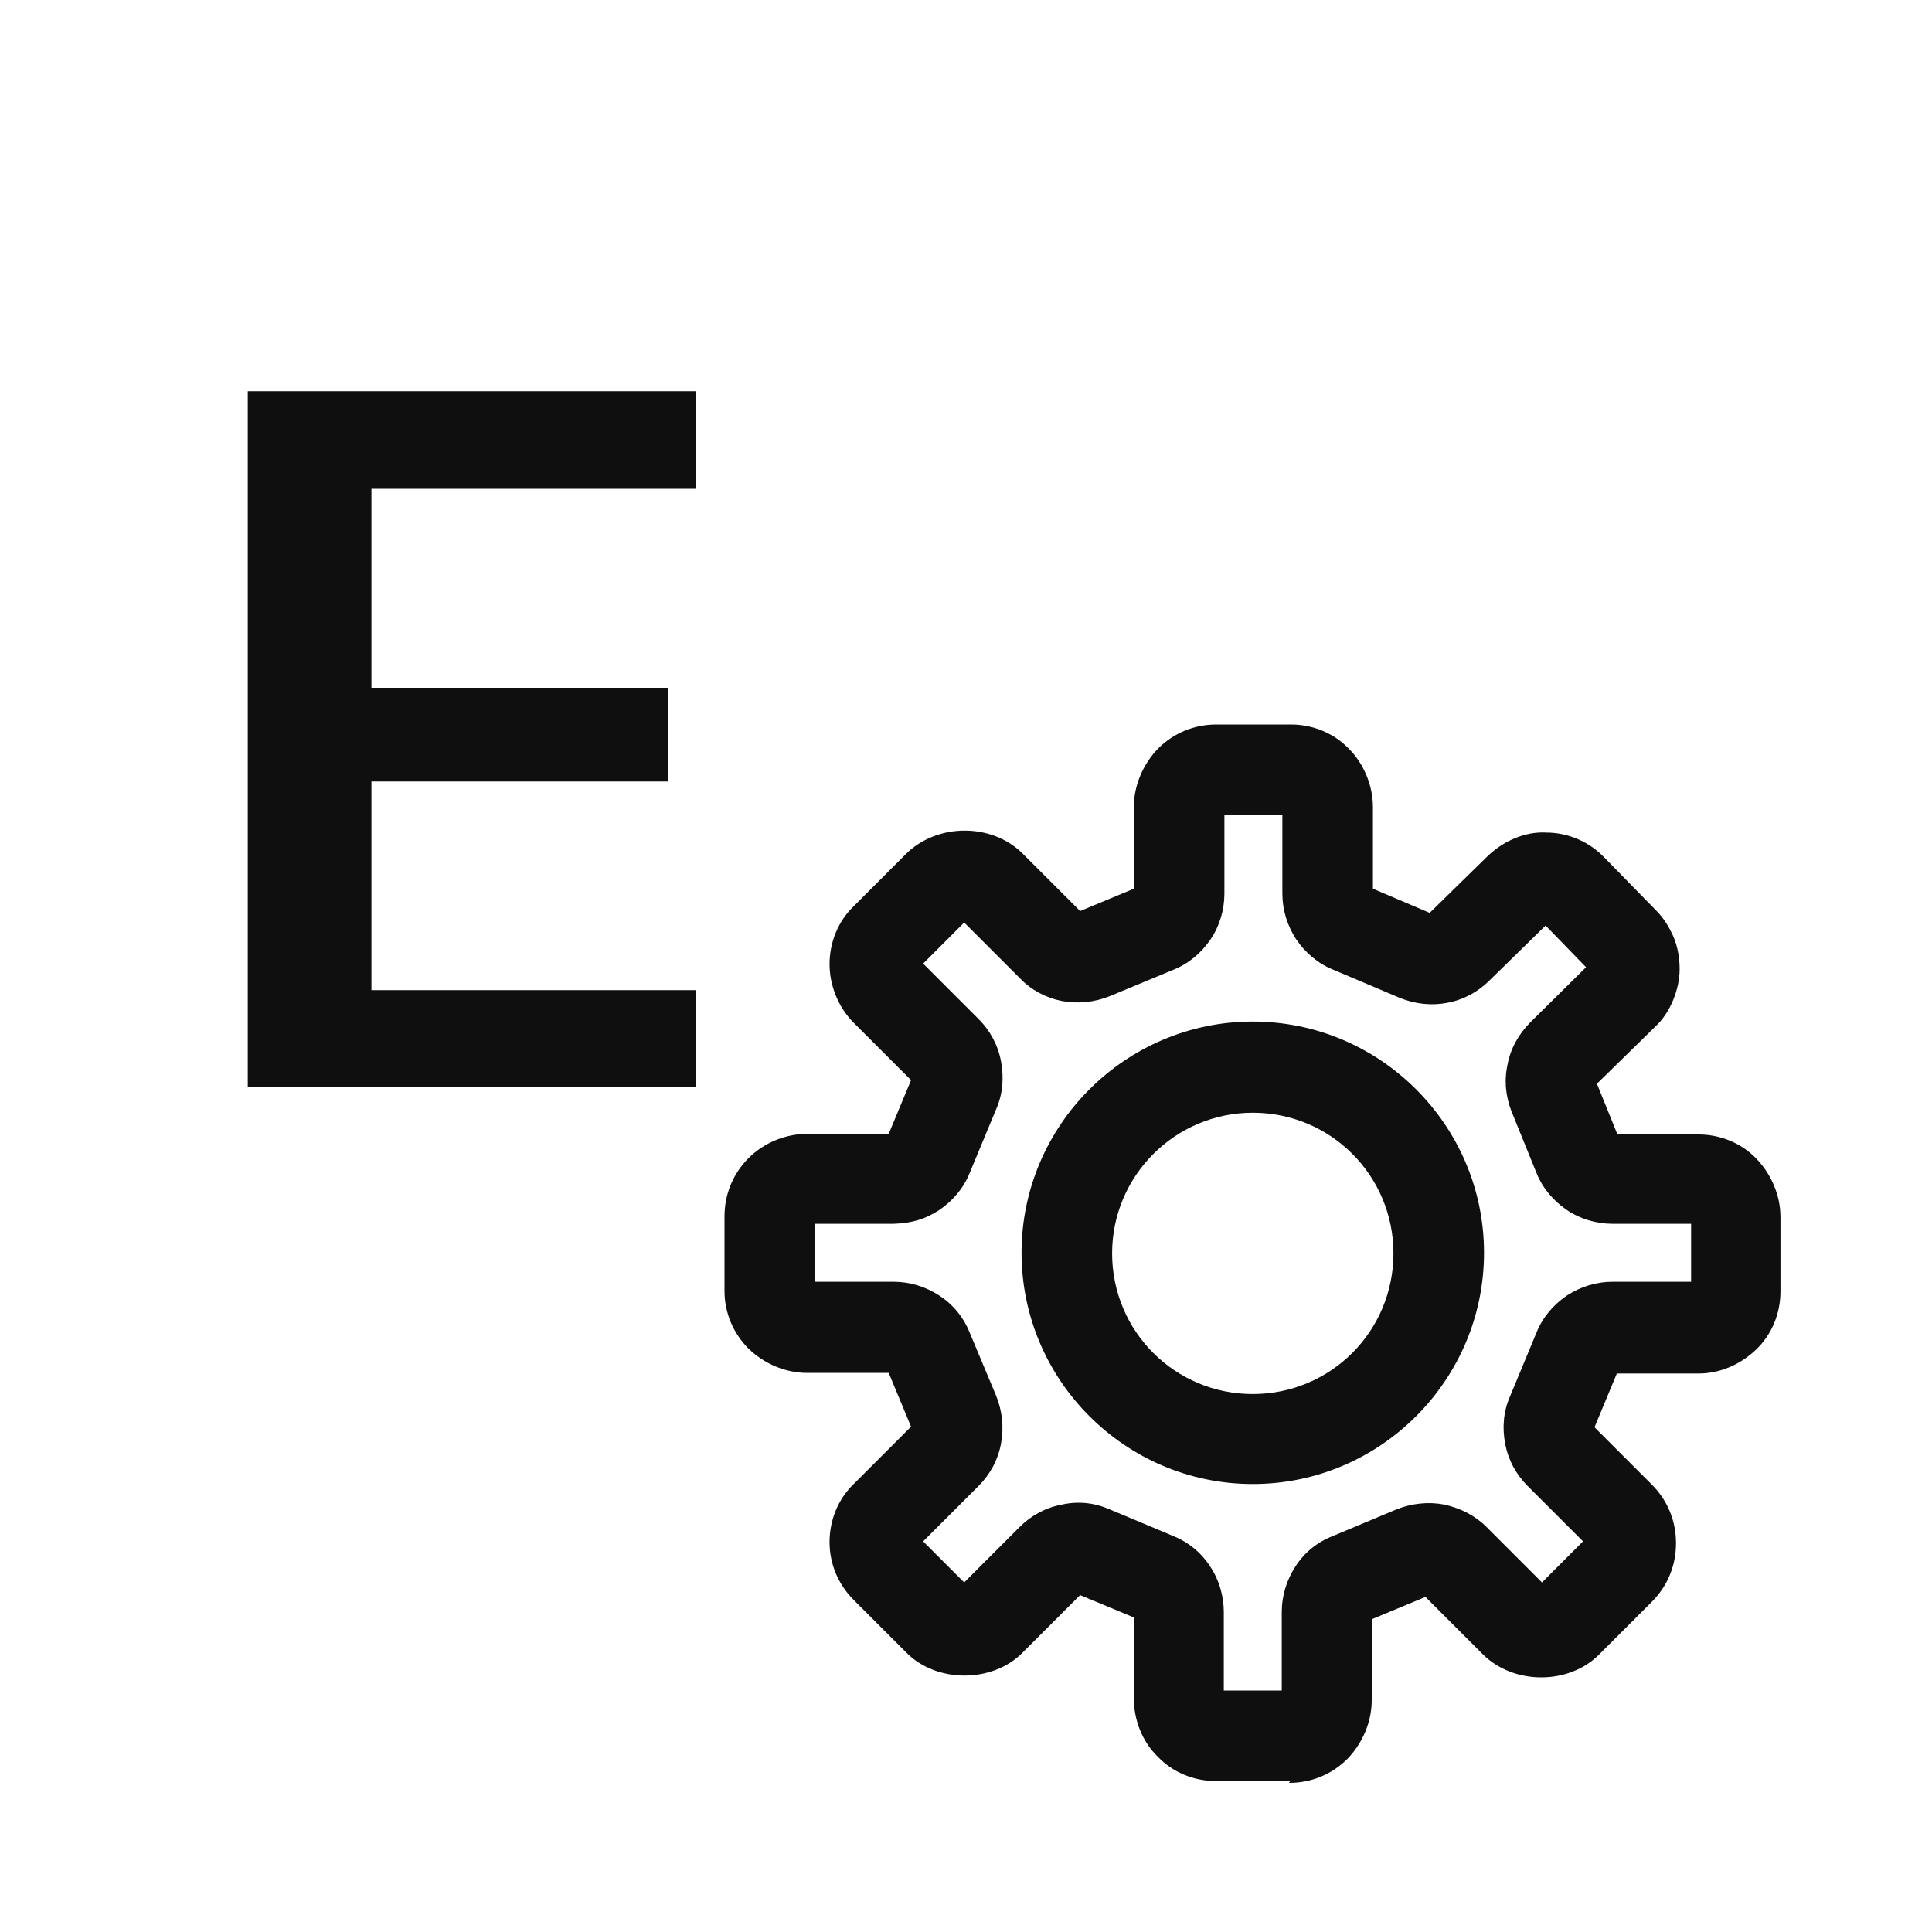 <svg width="32" height="32" viewBox="0 0 32 32" fill="none" xmlns="http://www.w3.org/2000/svg">
<path d="M11.064 11.392V12.944H6.152V16.4H11.528V18H4.104V6.48H11.528V8.096H6.152V11.392H11.064Z" fill="#0F0F0F"/>
<path d="M20.75 24.58C18.64 24.58 16.92 22.86 16.92 20.75C16.92 18.64 18.64 16.92 20.75 16.92C22.86 16.92 24.58 18.64 24.58 20.75C24.58 22.86 22.86 24.58 20.75 24.58ZM20.75 18.43C19.47 18.43 18.42 19.47 18.42 20.76C18.42 22.05 19.46 23.09 20.75 23.09C22.04 23.09 23.08 22.05 23.08 20.76C23.08 19.47 22.04 18.43 20.75 18.43Z" fill="#0F0F0F"/>
<path d="M20.14 29.5H21.37L21.35 29.53C21.72 29.53 22.06 29.39 22.32 29.13C22.57 28.87 22.72 28.52 22.72 28.16V26.82L23.61 26.45L24.56 27.4C25.07 27.91 25.99 27.91 26.49 27.4L27.36 26.53C27.62 26.27 27.76 25.93 27.76 25.56C27.76 25.19 27.62 24.85 27.36 24.59L26.41 23.64L26.78 22.75H28.13C28.49 22.75 28.83 22.6 29.09 22.35C29.35 22.1 29.49 21.75 29.49 21.39V20.16C29.49 19.8 29.34 19.45 29.09 19.19C28.84 18.93 28.49 18.79 28.13 18.79H26.79L26.45 17.95L27.41 17.01C27.54 16.89 27.64 16.74 27.71 16.57C27.78 16.4 27.82 16.23 27.82 16.05C27.82 15.87 27.79 15.69 27.72 15.52C27.65 15.36 27.56 15.21 27.43 15.08L26.57 14.2C26.32 13.94 25.97 13.79 25.61 13.79C25.26 13.77 24.9 13.93 24.64 14.18L23.68 15.12L22.74 14.72V13.37C22.74 13.01 22.59 12.65 22.34 12.4C22.09 12.14 21.74 12 21.38 12H20.15C19.78 12 19.44 12.14 19.18 12.4C18.93 12.66 18.78 13.01 18.78 13.37V14.72L17.89 15.09L16.94 14.14C16.43 13.63 15.53 13.63 15.01 14.14L14.14 15.01C13.88 15.26 13.74 15.61 13.74 15.97C13.74 16.33 13.89 16.69 14.14 16.94L15.09 17.89L14.72 18.78H13.37C13.01 18.78 12.65 18.93 12.4 19.18C12.14 19.44 12 19.78 12 20.15V21.38C12 21.74 12.14 22.08 12.4 22.34C12.66 22.59 13.01 22.74 13.37 22.74H14.72L15.09 23.63L14.14 24.58C13.88 24.83 13.74 25.18 13.74 25.54C13.74 25.9 13.88 26.24 14.14 26.5L15.01 27.37C15.51 27.88 16.44 27.88 16.94 27.37L17.89 26.42L18.78 26.79V28.13C18.78 28.49 18.92 28.85 19.18 29.1C19.43 29.36 19.78 29.5 20.14 29.5ZM21.23 28H20.27V26.7C20.27 26.43 20.19 26.16 20.04 25.94C19.89 25.71 19.68 25.54 19.43 25.44L18.38 25C18.13 24.89 17.86 24.86 17.59 24.92C17.32 24.97 17.08 25.1 16.89 25.29L15.97 26.21L15.29 25.53L16.21 24.61C16.4 24.42 16.53 24.18 16.58 23.91C16.63 23.64 16.6 23.37 16.5 23.12L16.06 22.07C15.96 21.82 15.79 21.61 15.56 21.46C15.33 21.31 15.07 21.23 14.8 21.23H13.5V20.27H14.8C15.11 20.26 15.33 20.19 15.56 20.04C15.78 19.89 15.96 19.68 16.06 19.43L16.5 18.37C16.61 18.12 16.63 17.85 16.58 17.58C16.53 17.31 16.4 17.07 16.21 16.88L15.29 15.96L15.97 15.28L16.89 16.2C17.08 16.4 17.33 16.53 17.59 16.58C17.86 16.63 18.13 16.6 18.38 16.5L19.44 16.06C19.69 15.96 19.9 15.78 20.05 15.56C20.2 15.34 20.28 15.07 20.28 14.8V13.5H21.24V14.8C21.24 15.07 21.32 15.33 21.47 15.56C21.62 15.78 21.83 15.96 22.08 16.06L23.19 16.53C23.44 16.63 23.71 16.66 23.97 16.61C24.24 16.56 24.48 16.43 24.67 16.24L25.6 15.33L26.27 16.02L25.35 16.93C25.16 17.12 25.02 17.36 24.97 17.63C24.91 17.9 24.94 18.17 25.04 18.42L25.45 19.43C25.55 19.68 25.73 19.89 25.95 20.04C26.17 20.19 26.44 20.27 26.71 20.27H28.01V21.23H26.71C26.44 21.23 26.18 21.31 25.95 21.46C25.73 21.61 25.55 21.82 25.45 22.07L25.01 23.13C24.9 23.38 24.88 23.65 24.93 23.91C24.98 24.18 25.11 24.42 25.3 24.61L26.22 25.53L25.54 26.21L24.62 25.29C24.43 25.1 24.19 24.98 23.92 24.92C23.66 24.87 23.38 24.9 23.13 25L22.08 25.44C21.82 25.54 21.61 25.71 21.46 25.94C21.31 26.17 21.23 26.43 21.23 26.7V28Z" fill="#0F0F0F"/>
</svg>
